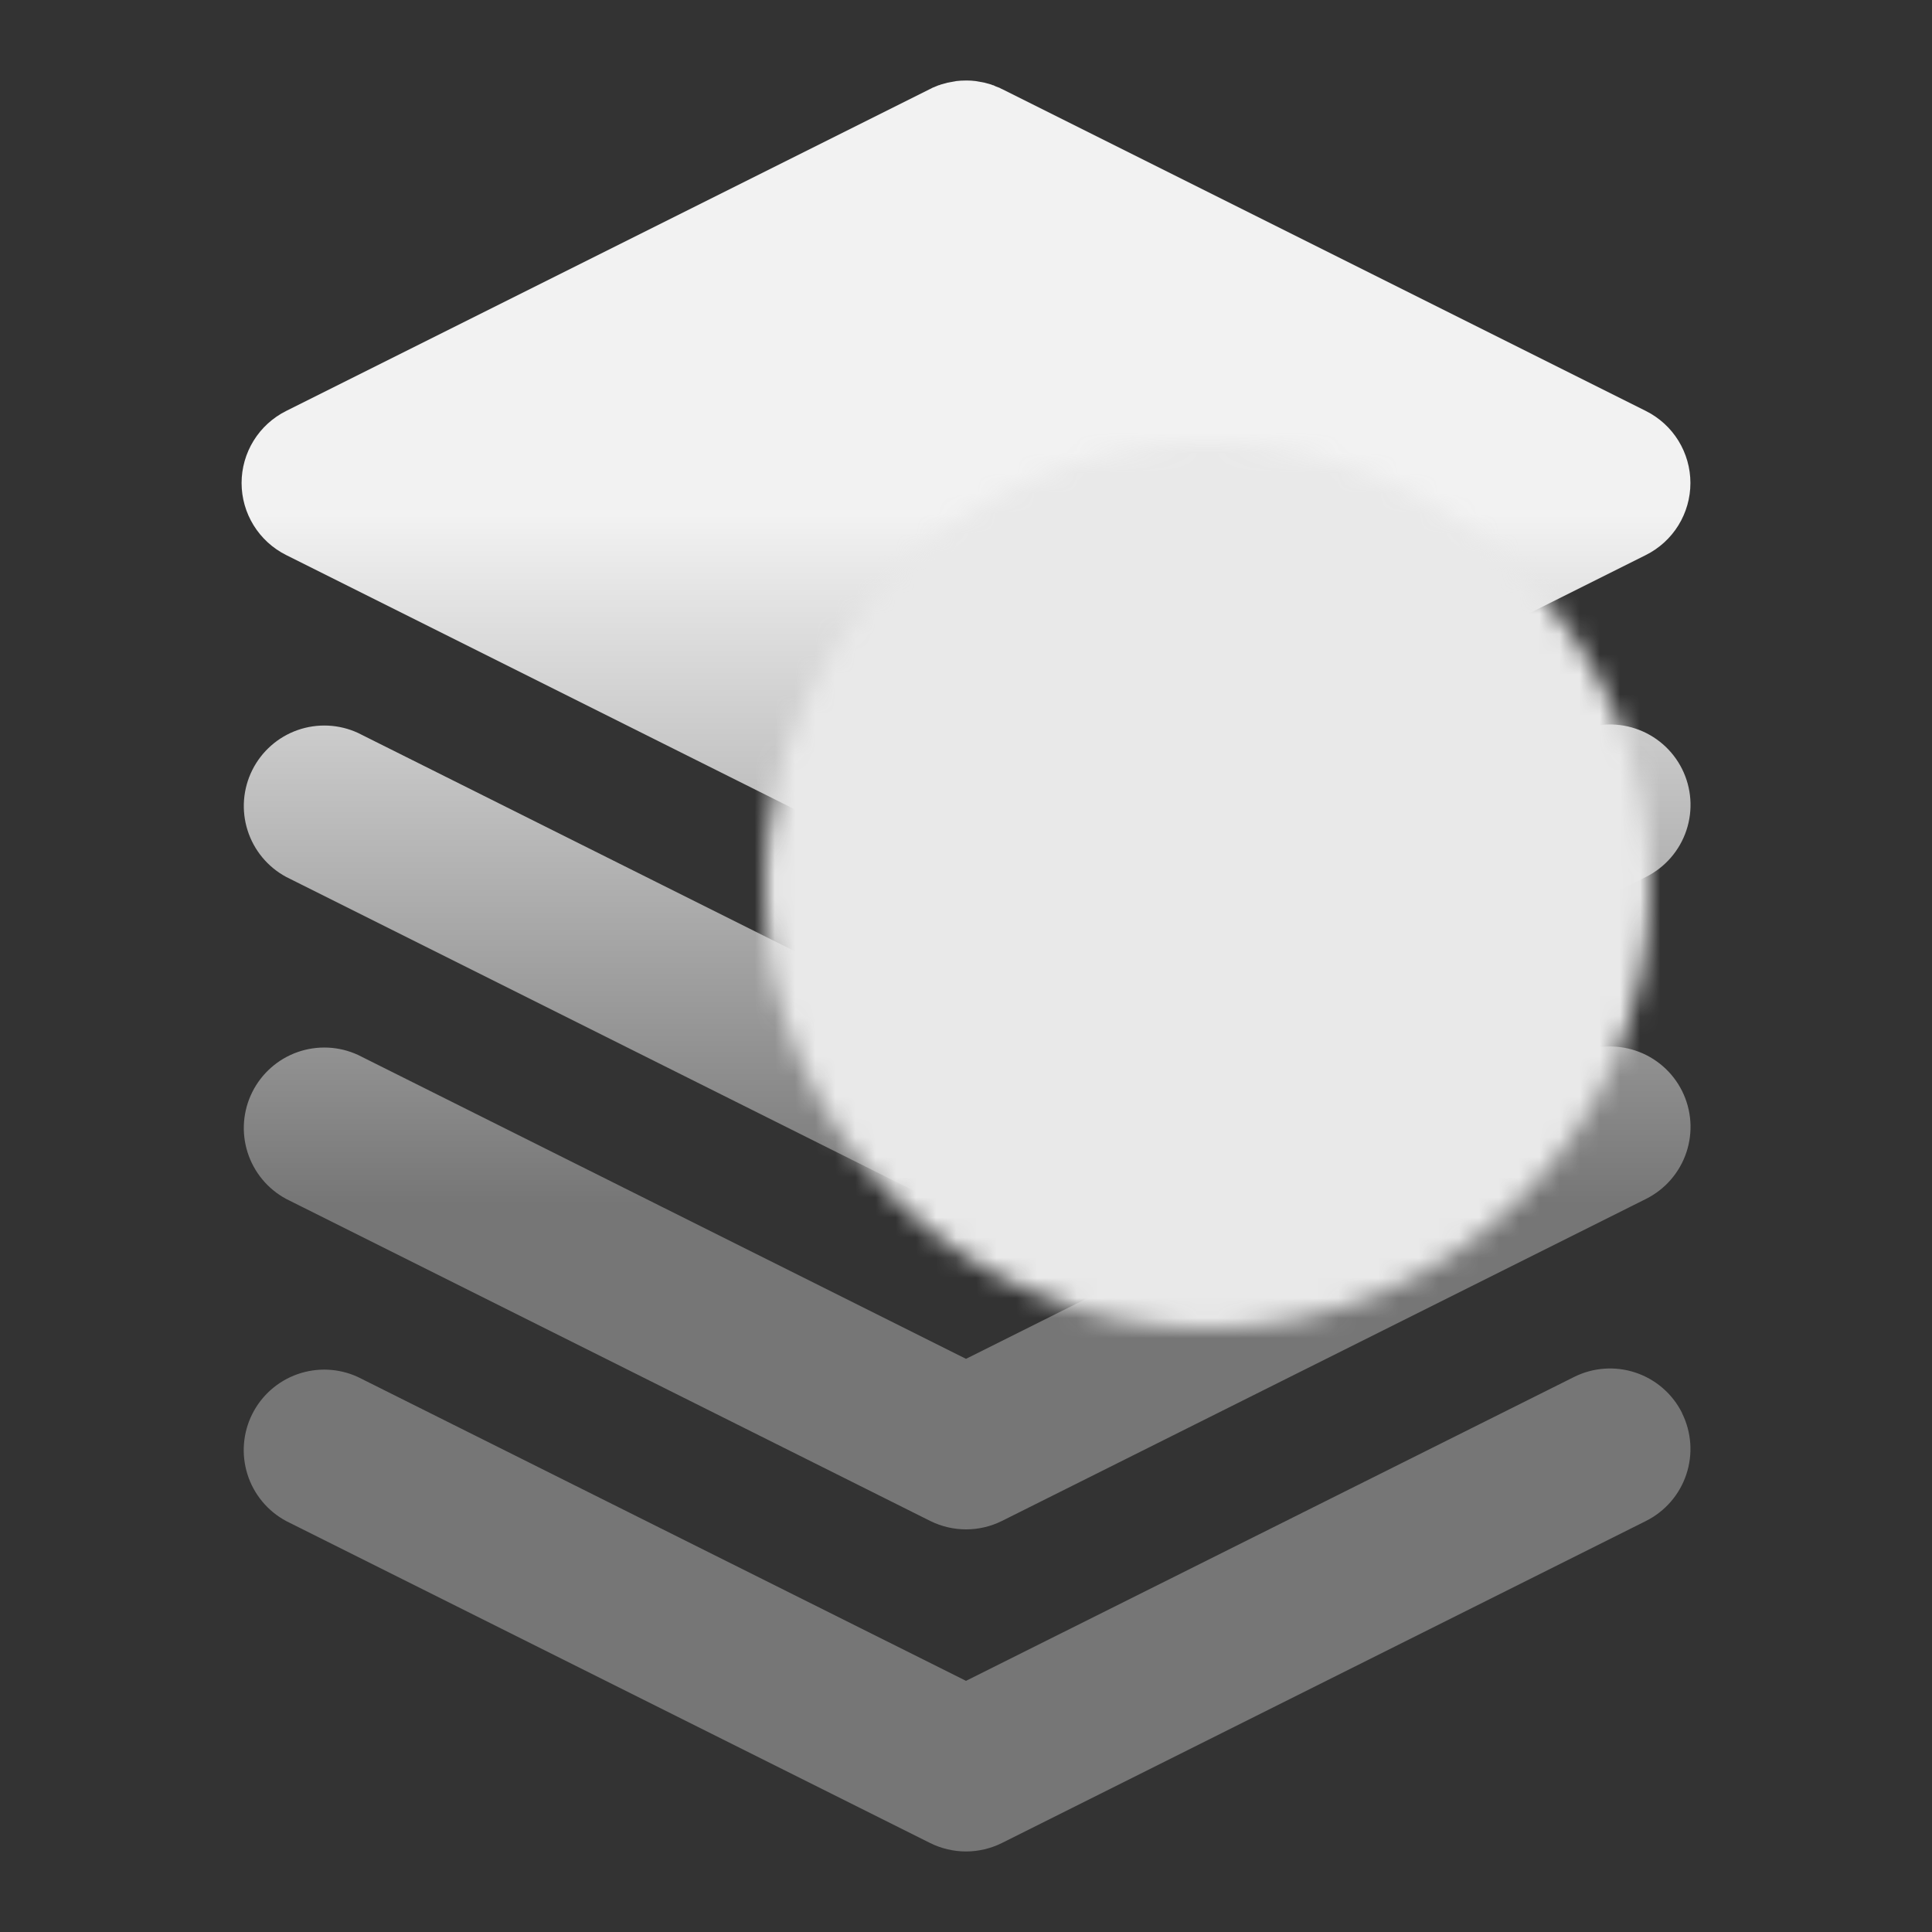 <svg width="96" height="96" viewBox="0 0 96 96" fill="none" xmlns="http://www.w3.org/2000/svg">
<rect x="0" y="0" width="96" height="96" fill="#333333" stroke="none"/>
<path d="M83.576 70.212C84.05 71.16 84.128 72.258 83.792 73.264C83.457 74.27 82.736 75.101 81.788 75.576L49.788 91.576C49.233 91.853 48.621 91.998 48 91.998C47.38 91.998 46.767 91.853 46.212 91.576L14.212 75.576C13.297 75.083 12.61 74.252 12.297 73.261C11.983 72.27 12.068 71.196 12.533 70.266C12.998 69.337 13.806 68.624 14.787 68.281C15.768 67.937 16.845 67.988 17.788 68.424L48 83.52L78.216 68.42C79.165 67.946 80.262 67.869 81.268 68.204C82.274 68.539 83.106 69.26 83.58 70.208M83.58 54.208C84.054 55.157 84.132 56.254 83.796 57.26C83.461 58.266 82.74 59.097 81.792 59.572L49.792 75.572C49.237 75.849 48.625 75.994 48.004 75.994C47.383 75.994 46.771 75.849 46.216 75.572L14.216 59.572C13.301 59.079 12.614 58.248 12.301 57.257C11.987 56.266 12.072 55.192 12.537 54.262C13.002 53.333 13.81 52.62 14.791 52.276C15.772 51.933 16.849 51.984 17.792 52.42L48 67.52L78.216 52.42C79.165 51.946 80.262 51.869 81.268 52.204C82.274 52.539 83.106 53.26 83.58 54.208ZM83.58 38.208C84.054 39.157 84.132 40.254 83.796 41.26C83.461 42.266 82.74 43.097 81.792 43.572L49.792 59.572C49.237 59.849 48.625 59.994 48.004 59.994C47.383 59.994 46.771 59.849 46.216 59.572L14.216 43.572C13.301 43.079 12.614 42.248 12.301 41.257C11.987 40.266 12.072 39.192 12.537 38.262C13.002 37.333 13.81 36.62 14.791 36.276C15.772 35.933 16.849 35.984 17.792 36.42L48 51.52L78.216 36.42C79.165 35.946 80.262 35.869 81.268 36.204C82.274 36.539 83.106 37.26 83.58 38.208ZM48.032 4C48.181 4 48.33 4.009 48.476 4.028L48.92 4.108L49.264 4.204L49.312 4.228L49.36 4.236L49.476 4.292L49.676 4.368L49.74 4.404L49.788 4.424L81.788 20.424C82.452 20.757 83.01 21.267 83.4 21.899C83.789 22.53 83.996 23.258 83.996 24C83.996 24.742 83.789 25.47 83.4 26.101C83.01 26.733 82.452 27.243 81.788 27.576L49.788 43.576C49.233 43.853 48.621 43.998 48 43.998C47.38 43.998 46.767 43.853 46.212 43.576L14.212 27.576C13.549 27.243 12.991 26.733 12.601 26.101C12.211 25.47 12.004 24.742 12.004 24C12.004 23.258 12.211 22.53 12.601 21.899C12.991 21.267 13.549 20.757 14.212 20.424L46.212 4.424L46.256 4.404L46.328 4.364L46.64 4.236L46.684 4.228L46.736 4.204L47.08 4.108L47.52 4.028L47.744 4.008L48.032 4Z" fill="url(#paint0_linear_175_151)"/>
<circle cx="60" cy="44" r="18" fill="black"/>
<mask id="mask0_175_151" style="mask-type:luminance" maskUnits="userSpaceOnUse" x="38" y="22" width="44" height="44">
<path d="M60 64C62.627 64.003 65.229 63.488 67.656 62.482C70.083 61.477 72.287 60.002 74.142 58.142C76.002 56.287 77.477 54.083 78.482 51.656C79.488 49.229 80.003 46.627 80 44C80.003 41.373 79.488 38.771 78.482 36.344C77.477 33.917 76.002 31.713 74.142 29.858C72.287 27.998 70.083 26.523 67.656 25.518C65.229 24.512 62.627 23.997 60 24C57.373 23.997 54.771 24.512 52.344 25.518C49.917 26.523 47.713 27.998 45.858 29.858C43.998 31.713 42.523 33.917 41.518 36.344C40.513 38.771 39.997 41.373 40 44C39.997 46.627 40.512 49.229 41.518 51.656C42.523 54.083 43.998 56.287 45.858 58.142C47.713 60.002 49.917 61.477 52.344 62.482C54.771 63.487 57.373 64.003 60 64Z" fill="white" stroke="white" stroke-width="4" stroke-linejoin="round"/>
<path d="M52 44L58 50L70 38" stroke="black" stroke-width="4" stroke-linecap="round" stroke-linejoin="round"/>
</mask>
<g mask="url(#mask0_175_151)">
<path d="M36.5 20.5H83.5V67.5H36.5V20.5Z" fill="#E9E9E9" stroke="black"/>
</g>
<defs>
<linearGradient id="paint0_linear_175_151" x1="48.003" y1="4" x2="48.003" y2="91.998" gradientUnits="userSpaceOnUse">
<stop offset="0.245" stop-color="#F2F2F2"/>
<stop offset="0.635" stop-color="#767676"/>
</linearGradient>
</defs>
</svg>
